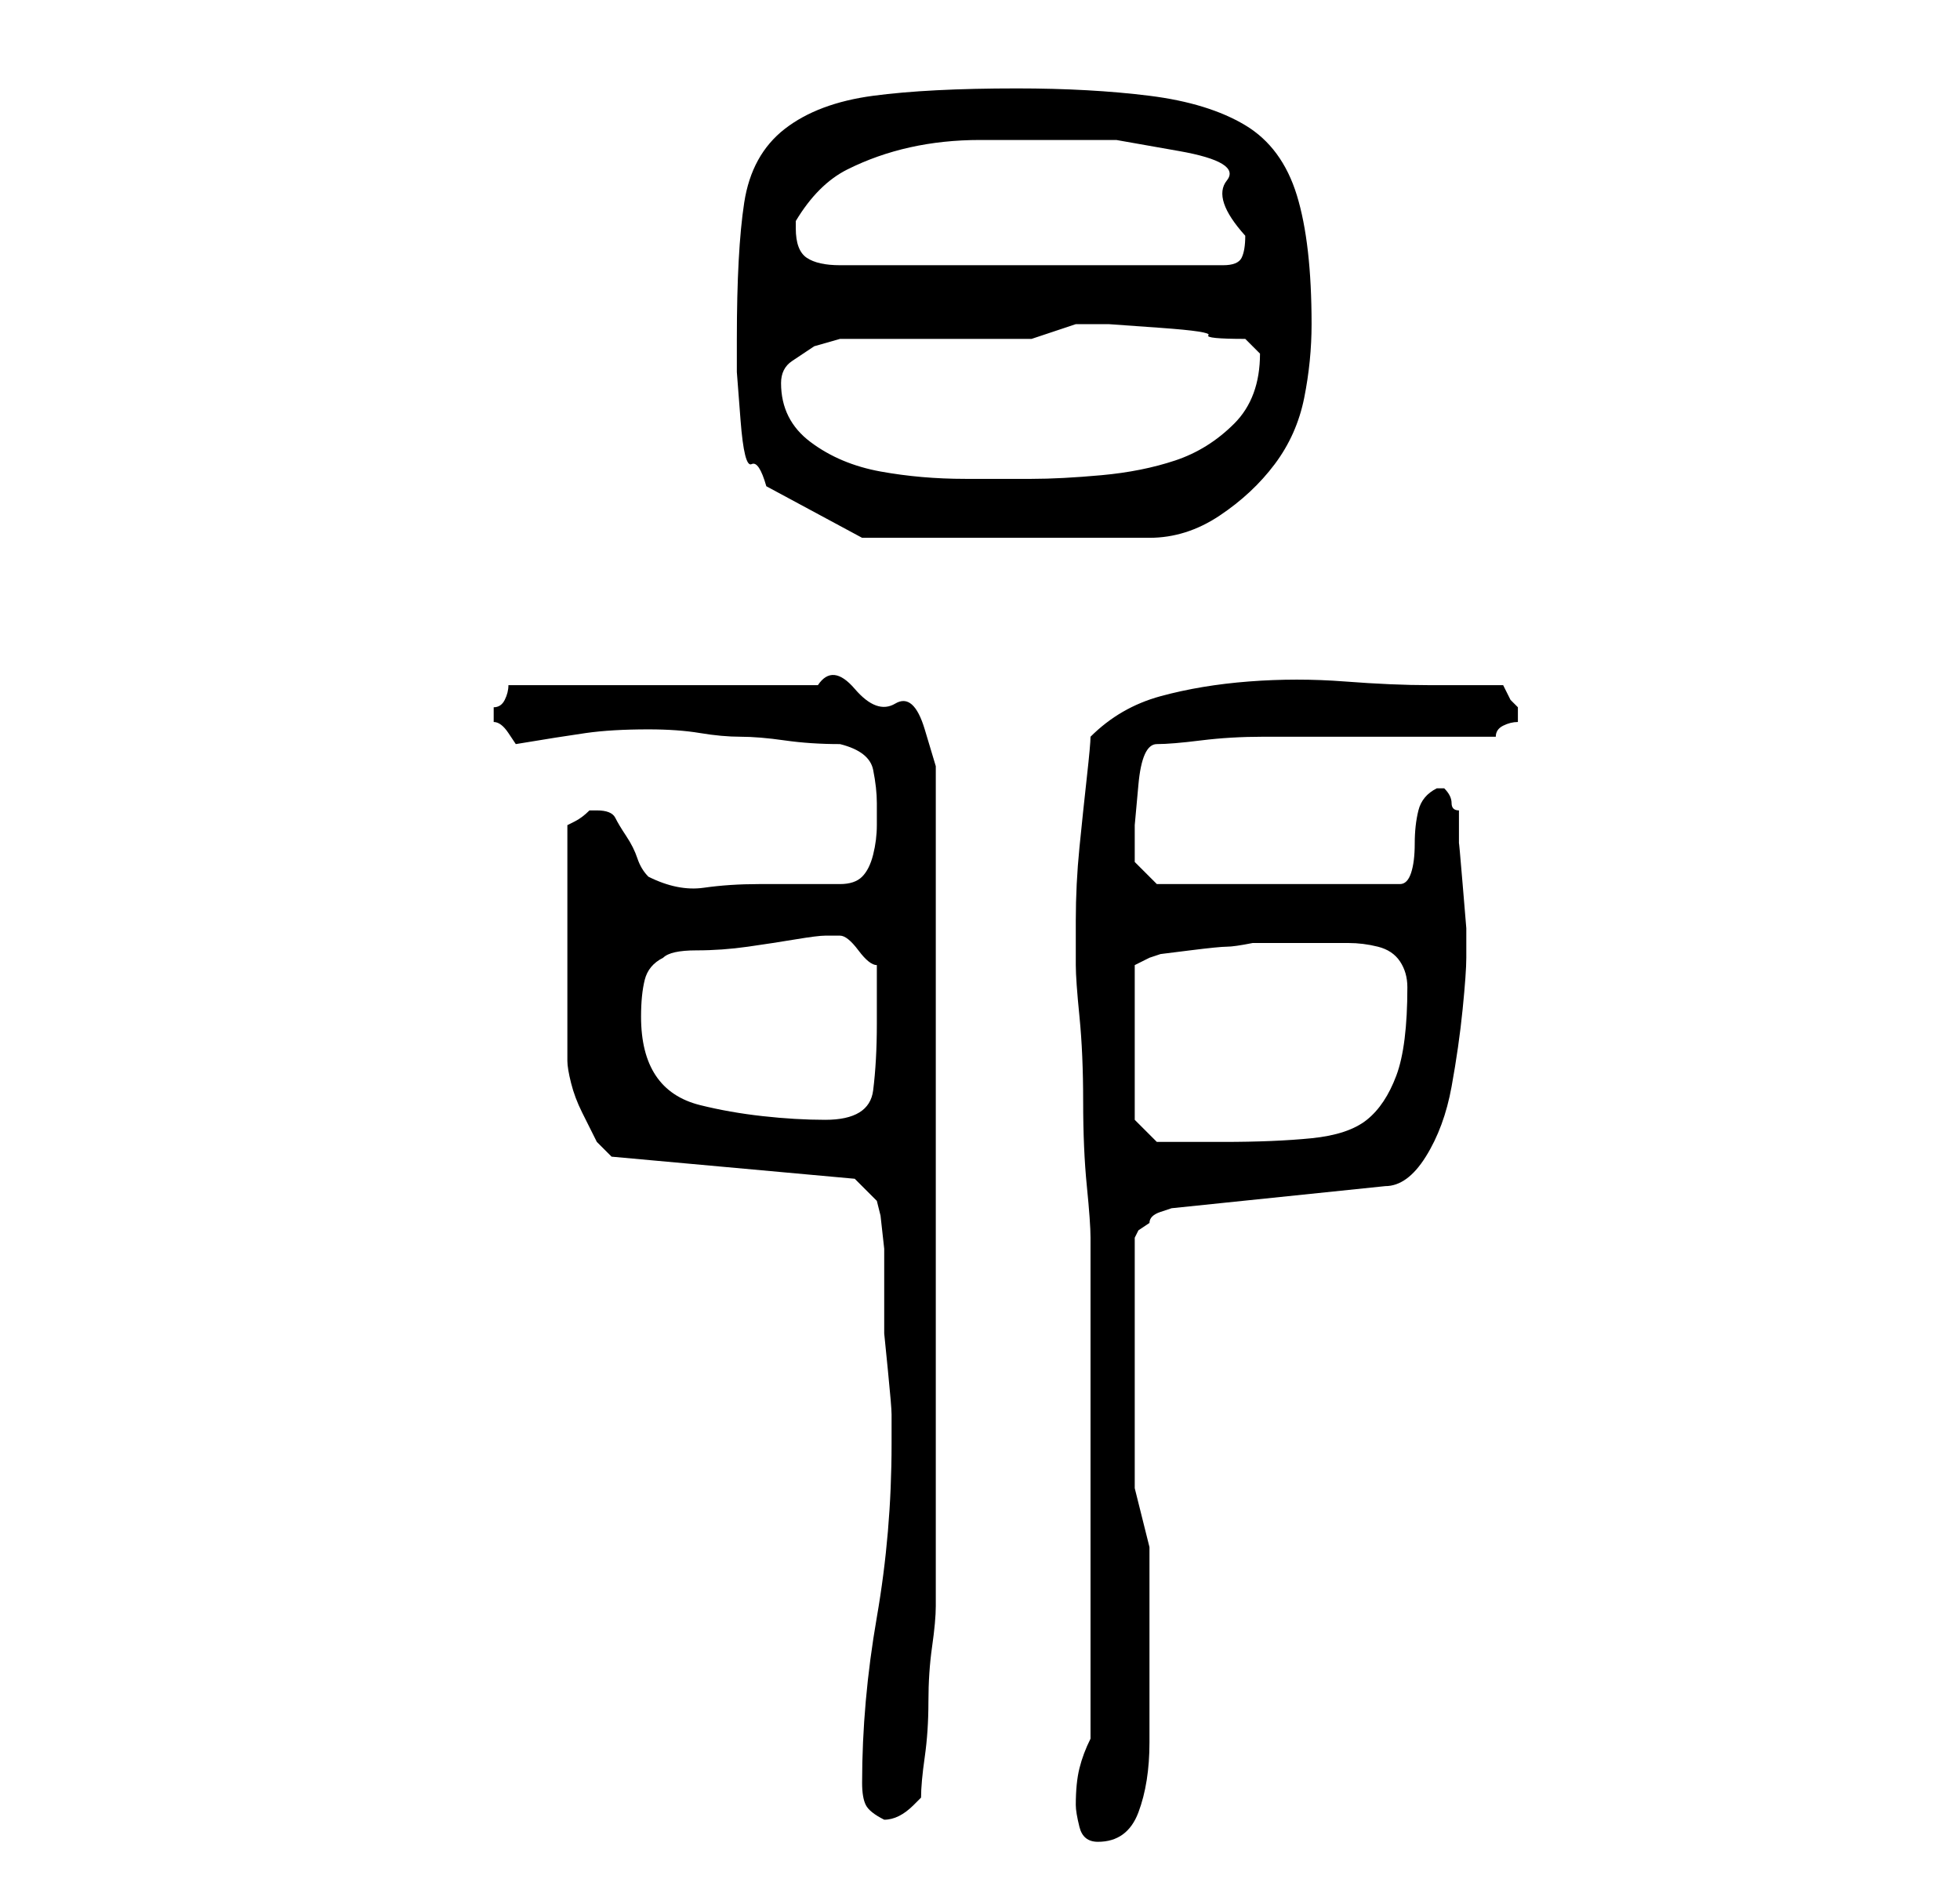 <?xml version="1.0" standalone="no"?>
<!DOCTYPE svg PUBLIC "-//W3C//DTD SVG 1.1//EN" "http://www.w3.org/Graphics/SVG/1.1/DTD/svg11.dtd" >
<svg xmlns="http://www.w3.org/2000/svg" xmlns:xlink="http://www.w3.org/1999/xlink" version="1.1" viewBox="-10 0 266 256">
   <path fill="currentColor"
d="M136 245q0 1 0.5 3t2.5 2q4 0 5.5 -4t1.5 -9.5v-10.5v-8v-8t-2 -8v-34l0.5 -1t1.5 -1q0 -1 1.5 -1.5l1.5 -0.5l29 -3q3 0 5.5 -4t3.5 -9.5t1.5 -10.5t0.5 -7v-4t-0.5 -6t-0.5 -5.5v-4.5q-1 0 -1 -1t-1 -2h-1v0q-2 1 -2.5 3t-0.5 4.5t-0.5 4t-1.5 1.5h-33l-3 -3v-1.5v-3.5
t0.5 -5.5t2.5 -5.5q2 0 6 -0.5t8.5 -0.5h9h5.5h3h5h5h4q0 -1 1 -1.5t2 -0.5v0v-1v-1l-1 -1t-1 -2h-10q-5 0 -11.5 -0.5t-13 0t-12 2t-9.5 5.5q0 1 -0.5 5.5t-1 9.5t-0.5 10v6q0 2 0.5 7t0.5 11.5t0.5 11.5t0.5 7v34v34q-1 2 -1.5 4t-0.5 5zM107 242q0 2 0.5 3t2.5 2
q1 0 2 -0.5t2 -1.5l0.5 -0.5l0.5 -0.5q0 -2 0.5 -5.5t0.5 -7.5t0.5 -7.5t0.5 -5.5v-7.5v-15.5v-19v-15v-11v-17v-17.5v-11.5t-1.5 -5t-4 -3.5t-5.5 -2t-5 -0.5h-21h-21q0 1 -0.5 2t-1.5 1v1v1q1 0 2 1.5l1 1.5q6 -1 9.5 -1.5t8.5 -0.5q4 0 7 0.5t5.5 0.5t6 0.5t7.5 0.5
q4 1 4.5 3.5t0.5 4.5v3q0 2 -0.5 4t-1.5 3t-3 1h-11q-4 0 -7.5 0.5t-7.5 -1.5q-1 -1 -1.5 -2.5t-1.5 -3t-1.5 -2.5t-2.5 -1h-1q-1 1 -2 1.5l-1 0.5v32q0 1 0.5 3t1.5 4l2 4t2 2l33 3l3 3l0.5 2t0.5 4.5v5v4.5v2t0.5 5t0.5 6v4q0 12 -2 23.5t-2 22.5zM144 152v-21l2 -1
l1.5 -0.5t4 -0.5t5 -0.5t3.5 -0.5h4h5h4q2 0 4 0.5t3 2t1 3.5q0 8 -1.5 12t-4 6t-7.5 2.5t-12 0.5h-4.5h-4.5zM77 138q0 -3 0.5 -5t2.5 -3q1 -1 4.5 -1t7 -0.5t6.5 -1t4 -0.5h1h1q1 0 2.5 2t2.5 2v8q0 5 -0.5 9t-6.5 4q-4 0 -8.5 -0.5t-8.5 -1.5t-6 -4t-2 -8zM90 46v4.5
t0.5 6.5t1.5 6t2 3l13 7h39q5 0 9.5 -3t7.5 -7t4 -9t1 -10q0 -11 -2 -17.5t-7 -9.5t-13 -4t-18 -1q-12 0 -19.5 1t-12 4.5t-5.5 10t-1 18.5zM96 52q0 -2 1.5 -3l3 -2t3.5 -1h3h4h8h6.5h4.5l3 -1l3 -1h4.5t7 0.5t6.5 1t5 0.5l0.5 0.5l0.5 0.5l0.5 0.5l0.5 0.5q0 6 -3.5 9.5
t-8 5t-10 2t-9.5 0.5h-9q-6 0 -11.5 -1t-9.5 -4t-4 -8zM98 31v-1q3 -5 7 -7t8.5 -3t9.5 -1h10h8.5t8.5 1.5t6.5 4t2.5 7.5q0 2 -0.5 3t-2.5 1h-52q-3 0 -4.5 -1t-1.5 -4z" />
</svg>

